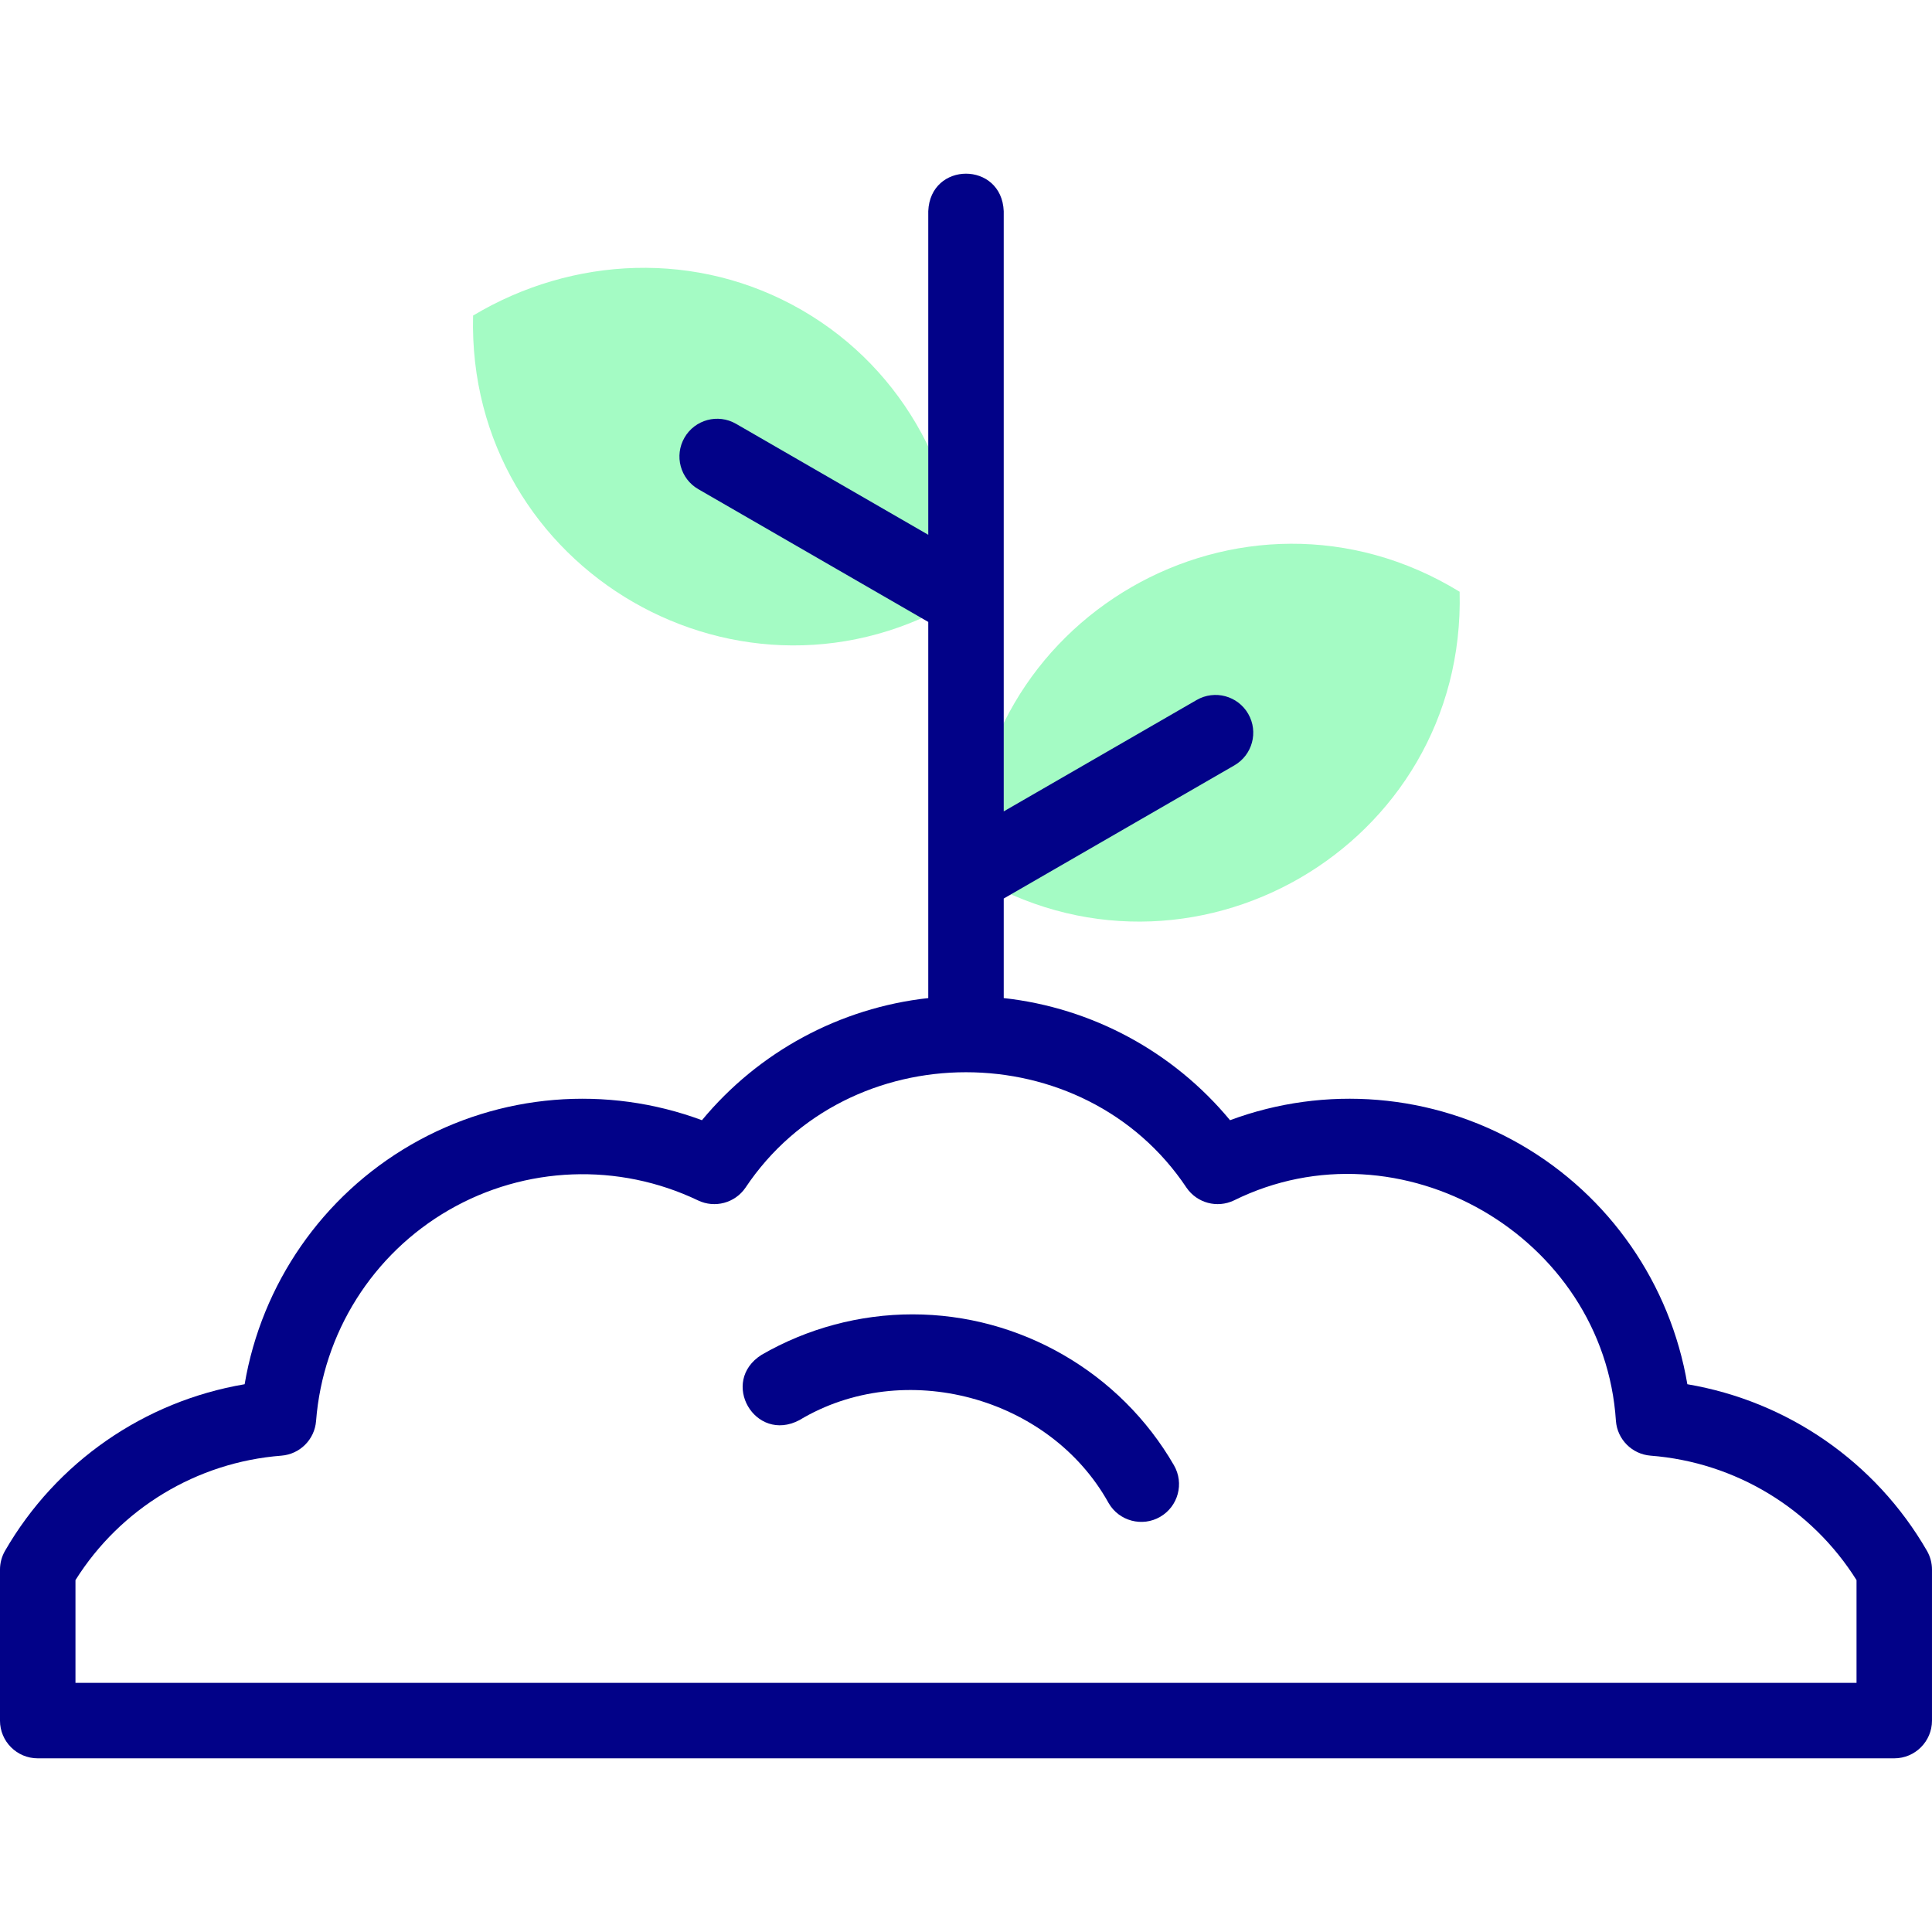 <svg id="Layer_1" enable-background="new 0 0 512.002 512.002" height="512" viewBox="0 0 512.002 512.002" width="512" xmlns="http://www.w3.org/2000/svg"><g><g clip-rule="evenodd" fill="#a4fbc4" fill-rule="evenodd"><path d="m386.818 156.819c-57.671-35.298-131.116 7.14-129.378 74.697 57.671 35.298 131.115-7.139 129.378-74.697z"/><path d="m125.373 83.626c26.309-15.747 59.456-17.425 87.098-1.465 27.643 15.959 42.763 45.504 42.28 76.162-57.672 35.298-131.116-7.139-129.378-74.697z"/></g><g fill="#020288"><path d="m510.662 410.975c-13.597-23.55-36.933-39.631-63.494-44.138-4.507-26.562-20.588-49.898-44.138-63.495-23.551-13.597-51.802-15.855-77.058-6.477-15.06-18.184-36.579-29.777-59.972-32.366v-26.38l61.127-35.291c4.783-2.761 6.422-8.877 3.66-13.66-2.761-4.782-8.874-6.422-13.66-3.66l-51.127 29.518v-159.051c-.529-13.268-19.476-13.258-20 0v85.75l-50.939-29.41c-4.784-2.762-10.9-1.122-13.66 3.66-2.762 4.783-1.123 10.898 3.66 13.66l60.939 35.184v99.681c-23.393 2.589-44.912 14.183-59.972 32.366-25.257-9.378-53.507-7.118-77.057 6.477-23.55 13.597-39.631 36.934-44.138 63.495-26.561 4.506-49.897 20.587-63.495 44.138-.878 1.52-1.34 3.244-1.34 5v40c0 5.522 4.478 10 10 10h492.002c5.522 0 10-4.478 10-10v-40c.002-1.756-.46-3.481-1.338-5.001zm-18.66 35h-472.002v-27.226c11.897-18.966 32.109-31.234 54.57-32.983 4.91-.382 8.811-4.283 9.193-9.193 1.818-23.33 14.98-44.23 35.209-55.91 20.229-11.678 44.911-12.628 66.023-2.536 4.442 2.124 9.771.696 12.559-3.365 27.208-40.813 89.692-40.804 116.893 0 2.788 4.062 8.115 5.489 12.559 3.365 43.969-21.741 98.08 9.506 101.232 58.446.382 4.91 4.283 8.811 9.193 9.193 22.463 1.75 42.674 14.019 54.57 32.983v27.226z"/><path d="m241.831 348.319c-14.023 0-27.855 3.706-40 10.719-11.227 7.093-1.743 23.493 10 17.32 27.669-16.655 66.306-6.272 81.962 21.962 2.777 4.827 8.962 6.397 13.66 3.66 4.783-2.762 6.422-8.878 3.66-13.66-14.246-24.674-40.793-40.001-69.282-40.001z"/></g></g></svg>